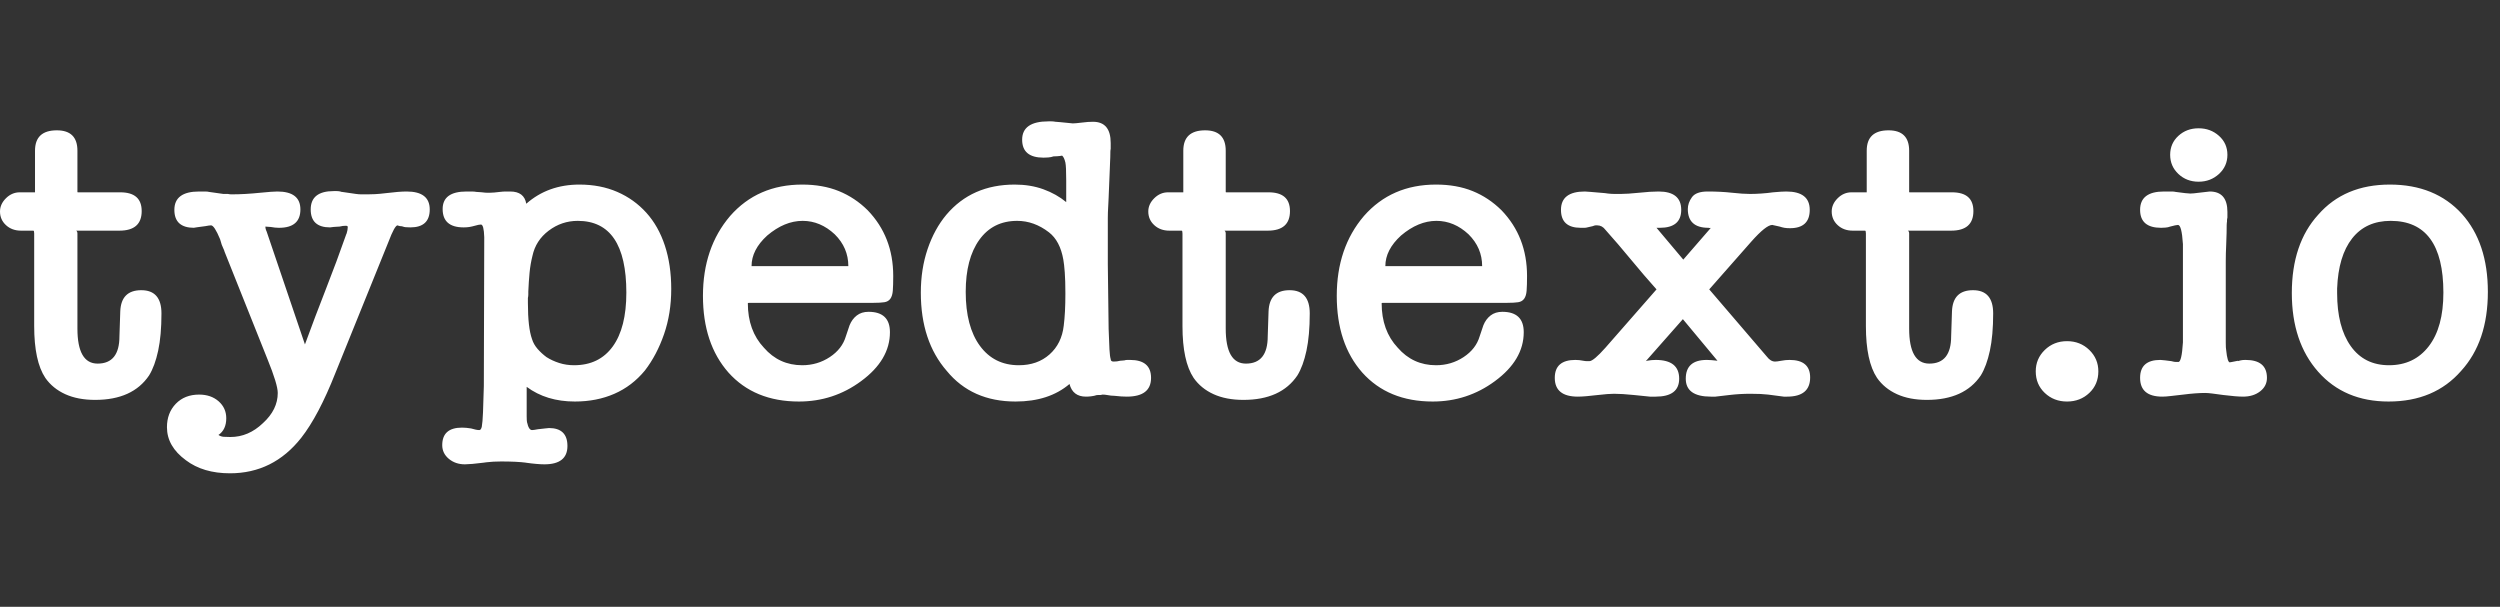 <?xml version="1.0" encoding="UTF-8"?>
<svg width="206px" height="50px" viewBox="0 0 206 50" version="1.1" xmlns="http://www.w3.org/2000/svg" xmlns:xlink="http://www.w3.org/1999/xlink">
    <rect x="0" y="0" width="206" height="50" fill="#333333" stroke="none"/>
    <!-- Generator: Sketch 53.2 (72643) - https://sketchapp.com -->
    <title>typedtext-text</title>
    <desc>Created with Sketch.</desc>
    <g id="typedtext-text" stroke="none" stroke-width="1" fill="none" fill-rule="evenodd">
        <path d="M9.91,25.659 C9.955,24.494 10.532,23.912 11.641,23.912 C12.749,23.912 13.304,24.55 13.304,25.827 C13.304,27.037 13.213,28.062 13.032,28.902 C12.851,29.742 12.602,30.42 12.285,30.935 C11.38,32.279 9.898,32.951 7.84,32.951 C6.889,32.951 6.069,32.795 5.379,32.481 C4.689,32.167 4.14,31.719 3.733,31.137 C3.122,30.218 2.817,28.796 2.817,26.869 L2.817,19.241 C2.817,19.084 2.794,19.006 2.749,19.006 L1.731,19.006 C1.233,19.006 0.82,18.855 0.492,18.552 C0.164,18.25 0,17.874 0,17.426 C0,17.023 0.164,16.659 0.492,16.334 C0.82,16.009 1.199,15.847 1.629,15.847 L2.885,15.847 L2.885,12.419 C2.885,11.299 3.484,10.739 4.683,10.739 C5.815,10.739 6.38,11.299 6.38,12.419 L6.38,15.813 C6.38,15.836 6.392,15.847 6.414,15.847 L9.91,15.847 C11.086,15.847 11.675,16.362 11.675,17.393 C11.675,18.468 11.064,19.006 9.842,19.006 L6.278,19.006 C6.346,19.051 6.38,19.129 6.38,19.241 L6.38,27.071 C6.38,28.997 6.935,29.961 8.043,29.961 C9.242,29.961 9.842,29.21 9.842,27.709 L9.91,25.659 Z M25.127,28.381 C25.692,26.835 26.269,25.312 26.857,23.811 C27.446,22.31 28.011,20.787 28.554,19.241 L28.554,19.275 C28.622,19.051 28.656,18.86 28.656,18.703 C28.656,18.636 28.599,18.603 28.486,18.603 C28.328,18.603 28.158,18.625 27.977,18.67 C27.887,18.67 27.791,18.675 27.689,18.687 C27.587,18.698 27.513,18.703 27.468,18.703 C27.423,18.703 27.378,18.709 27.332,18.72 C27.287,18.731 27.242,18.737 27.197,18.737 C26.133,18.737 25.602,18.244 25.602,17.258 C25.602,16.25 26.235,15.746 27.502,15.746 L27.74,15.746 C27.853,15.746 27.955,15.757 28.045,15.78 C28.068,15.78 28.085,15.785 28.096,15.797 C28.107,15.808 28.136,15.813 28.181,15.813 L29.335,15.981 C29.493,16.004 29.646,16.015 29.793,16.015 L30.285,16.015 C30.443,16.015 30.647,16.009 30.896,15.998 C31.145,15.987 31.45,15.959 31.812,15.914 C32.174,15.869 32.497,15.836 32.779,15.813 C33.062,15.791 33.305,15.78 33.509,15.78 C34.776,15.78 35.41,16.273 35.41,17.258 C35.41,18.244 34.878,18.737 33.815,18.737 C33.498,18.737 33.294,18.715 33.204,18.67 C33.136,18.647 33.074,18.636 33.017,18.636 C32.96,18.636 32.91,18.625 32.864,18.603 C32.819,18.603 32.785,18.591 32.762,18.569 C32.604,18.569 32.355,19.017 32.016,19.913 L27.638,30.733 C26.71,33.086 25.771,34.867 24.821,36.076 C23.283,38.026 21.326,39 18.95,39 C17.479,39 16.269,38.642 15.319,37.925 C14.278,37.163 13.757,36.256 13.757,35.203 C13.757,34.419 14.001,33.775 14.487,33.271 C14.974,32.767 15.613,32.514 16.405,32.514 C17.061,32.514 17.598,32.699 18.017,33.069 C18.435,33.439 18.644,33.903 18.644,34.463 C18.644,35.091 18.43,35.55 18,35.841 C18.135,35.931 18.277,35.981 18.424,35.992 C18.571,36.004 18.758,36.009 18.984,36.009 C19.979,36.009 20.873,35.628 21.665,34.867 C22.479,34.127 22.887,33.299 22.887,32.38 C22.887,31.91 22.604,30.98 22.038,29.591 L18.509,20.753 C18.486,20.664 18.452,20.574 18.407,20.484 C18.362,20.395 18.316,20.288 18.271,20.165 C18.226,20.042 18.181,19.891 18.135,19.711 C17.819,18.95 17.57,18.569 17.389,18.569 C17.344,18.569 17.281,18.575 17.202,18.586 C17.123,18.597 17.027,18.614 16.914,18.636 C16.733,18.659 16.523,18.687 16.286,18.72 C16.048,18.754 15.952,18.771 15.997,18.771 C14.911,18.771 14.368,18.278 14.368,17.292 C14.368,16.284 15.047,15.78 16.405,15.78 L16.88,15.78 C17.038,15.78 17.151,15.791 17.219,15.813 C17.423,15.836 17.621,15.864 17.813,15.897 C18.005,15.931 18.203,15.959 18.407,15.981 L18.78,15.981 C18.893,16.004 18.984,16.015 19.052,16.015 C19.436,16.015 19.827,16.004 20.223,15.981 C20.618,15.959 21.031,15.925 21.461,15.881 C22.14,15.813 22.604,15.78 22.853,15.78 C24.12,15.78 24.753,16.273 24.753,17.258 C24.753,18.267 24.165,18.771 22.988,18.771 C22.898,18.771 22.79,18.765 22.666,18.754 C22.542,18.743 22.423,18.726 22.31,18.703 C22.242,18.703 22.168,18.698 22.089,18.687 C22.01,18.675 21.936,18.67 21.869,18.67 C21.869,18.804 21.902,18.939 21.97,19.073 L25.127,28.381 Z M42.04,15.78 C42.809,15.78 43.251,16.116 43.364,16.788 C44.563,15.735 46.022,15.209 47.742,15.209 C48.896,15.209 49.936,15.41 50.864,15.813 C51.792,16.217 52.589,16.788 53.256,17.527 C53.924,18.267 54.433,19.168 54.784,20.232 C55.134,21.296 55.31,22.489 55.31,23.811 C55.31,25.155 55.112,26.399 54.716,27.541 C54.32,28.684 53.794,29.681 53.138,30.532 C52.436,31.383 51.599,32.022 50.626,32.447 C49.653,32.873 48.567,33.086 47.368,33.086 C45.807,33.086 44.484,32.683 43.398,31.876 L43.398,34.295 C43.398,34.542 43.409,34.721 43.432,34.833 L43.432,34.8 C43.522,35.225 43.658,35.438 43.839,35.438 C43.929,35.438 44.088,35.416 44.314,35.371 C44.472,35.348 44.67,35.326 44.908,35.304 C45.145,35.281 45.253,35.27 45.23,35.27 C46.248,35.27 46.757,35.763 46.757,36.749 C46.757,37.757 46.124,38.261 44.857,38.261 C44.676,38.261 44.455,38.25 44.195,38.227 C43.935,38.205 43.647,38.171 43.33,38.126 L43.364,38.126 C42.843,38.059 42.153,38.025 41.294,38.025 C41.067,38.025 40.852,38.031 40.649,38.042 C40.445,38.053 40.253,38.07 40.072,38.093 C40.027,38.093 39.987,38.098 39.953,38.11 C39.919,38.121 39.879,38.126 39.834,38.126 C39.495,38.171 39.189,38.205 38.918,38.227 C38.646,38.25 38.443,38.261 38.307,38.261 C37.787,38.261 37.345,38.11 36.983,37.807 C36.621,37.505 36.44,37.129 36.44,36.681 C36.44,35.718 36.983,35.236 38.069,35.236 C38.183,35.236 38.301,35.242 38.426,35.253 C38.55,35.264 38.68,35.281 38.816,35.304 C39.11,35.393 39.336,35.438 39.495,35.438 C39.585,35.438 39.653,35.348 39.698,35.169 C39.744,34.923 39.778,34.525 39.8,33.976 C39.823,33.427 39.846,32.705 39.868,31.809 C39.868,29.77 39.874,27.726 39.885,25.676 C39.896,23.626 39.902,21.582 39.902,19.543 C39.879,18.849 39.789,18.502 39.631,18.502 C39.517,18.502 39.348,18.535 39.122,18.603 C38.963,18.647 38.816,18.681 38.68,18.703 C38.545,18.726 38.386,18.737 38.205,18.737 C37.051,18.737 36.474,18.233 36.474,17.225 C36.474,16.261 37.13,15.78 38.443,15.78 L38.85,15.78 C39.008,15.78 39.144,15.791 39.257,15.813 C39.348,15.813 39.433,15.819 39.512,15.83 C39.591,15.841 39.665,15.847 39.732,15.847 C39.891,15.869 40.021,15.881 40.123,15.881 L40.377,15.881 C40.445,15.881 40.558,15.875 40.717,15.864 C40.875,15.853 41.033,15.836 41.192,15.813 C41.373,15.791 41.531,15.78 41.667,15.78 L42.04,15.78 Z M43.873,21.089 C43.76,21.537 43.68,22.002 43.635,22.484 C43.59,22.965 43.556,23.475 43.533,24.013 L43.533,24.265 C43.533,24.366 43.522,24.461 43.499,24.55 L43.499,24.954 C43.499,25.648 43.528,26.242 43.584,26.735 C43.641,27.228 43.726,27.631 43.839,27.944 C43.929,28.236 44.082,28.504 44.297,28.751 C44.512,28.997 44.755,29.221 45.027,29.423 C45.343,29.625 45.694,29.787 46.079,29.91 C46.463,30.033 46.871,30.095 47.3,30.095 C48.681,30.095 49.744,29.58 50.491,28.549 C51.237,27.519 51.611,26.04 51.611,24.114 C51.611,20.171 50.276,18.199 47.606,18.199 C46.724,18.199 45.926,18.468 45.213,19.006 C44.501,19.543 44.054,20.238 43.873,21.089 Z M73.602,22.736 C73.602,23.251 73.591,23.654 73.568,23.946 C73.545,24.237 73.478,24.461 73.364,24.618 C73.251,24.774 73.087,24.87 72.872,24.903 C72.657,24.937 72.358,24.954 71.973,24.954 L61.758,24.954 C61.667,24.954 61.622,24.965 61.622,24.987 C61.622,26.488 62.063,27.709 62.946,28.65 C63.783,29.613 64.835,30.095 66.102,30.095 C66.939,30.095 67.697,29.871 68.376,29.423 C69.054,28.975 69.496,28.404 69.699,27.709 L70.005,26.802 C70.14,26.466 70.338,26.197 70.599,25.995 C70.859,25.794 71.181,25.693 71.566,25.693 C72.742,25.693 73.331,26.253 73.331,27.373 C73.331,28.896 72.539,30.241 70.955,31.406 C69.439,32.526 67.731,33.086 65.83,33.086 C63.387,33.086 61.452,32.29 60.027,30.7 C58.624,29.109 57.923,27.003 57.923,24.382 C57.923,21.739 58.67,19.543 60.163,17.796 C61.679,16.071 63.658,15.209 66.102,15.209 C67.233,15.209 68.24,15.388 69.122,15.746 C70.005,16.105 70.797,16.631 71.498,17.326 C72.901,18.782 73.602,20.585 73.602,22.736 Z M69.903,21.929 C69.903,20.921 69.53,20.048 68.783,19.308 C67.991,18.569 67.109,18.199 66.136,18.199 C65.14,18.199 64.167,18.603 63.217,19.409 C62.357,20.193 61.928,21.033 61.928,21.929 L69.903,21.929 Z M83.614,15.209 C84.473,15.209 85.26,15.337 85.972,15.595 C86.685,15.853 87.313,16.205 87.856,16.654 L87.856,14.873 C87.856,14.469 87.85,14.15 87.839,13.915 C87.828,13.68 87.811,13.506 87.788,13.394 C87.72,13.103 87.63,12.912 87.516,12.823 C87.426,12.845 87.296,12.862 87.126,12.873 C86.956,12.884 86.826,12.89 86.736,12.89 L86.804,12.89 C86.668,12.935 86.527,12.963 86.38,12.974 C86.232,12.985 86.102,12.991 85.989,12.991 C84.813,12.991 84.225,12.498 84.225,11.512 C84.225,10.504 84.949,10 86.397,10 L86.634,10 C86.747,10 86.86,10.011 86.973,10.034 C87.041,10.034 87.109,10.039 87.177,10.05 C87.245,10.062 87.313,10.067 87.381,10.067 L88.399,10.168 C88.444,10.168 88.54,10.162 88.687,10.151 C88.834,10.14 88.987,10.123 89.145,10.101 C89.326,10.078 89.49,10.062 89.638,10.05 C89.785,10.039 89.926,10.034 90.062,10.034 C91.035,10.034 91.521,10.616 91.521,11.781 L91.521,12.285 C91.498,12.307 91.487,12.531 91.487,12.957 C91.487,13.069 91.481,13.198 91.47,13.344 C91.459,13.489 91.453,13.64 91.453,13.797 C91.453,13.976 91.419,14.805 91.351,16.284 C91.351,16.396 91.346,16.519 91.334,16.654 C91.323,16.788 91.317,16.9 91.317,16.99 C91.295,17.348 91.284,17.667 91.284,17.947 L91.284,21.795 L91.351,27.104 C91.374,27.821 91.397,28.381 91.419,28.784 C91.442,29.188 91.476,29.457 91.521,29.591 C91.521,29.725 91.6,29.793 91.759,29.793 C91.872,29.793 91.968,29.787 92.047,29.776 C92.126,29.765 92.211,29.748 92.302,29.725 C92.37,29.725 92.437,29.72 92.505,29.709 C92.573,29.697 92.63,29.692 92.675,29.692 C92.72,29.669 92.794,29.658 92.896,29.658 L93.116,29.658 C94.27,29.658 94.847,30.151 94.847,31.137 C94.847,32.167 94.18,32.683 92.845,32.683 C92.732,32.683 92.579,32.677 92.386,32.666 C92.194,32.654 92.008,32.638 91.827,32.615 C91.736,32.615 91.64,32.61 91.538,32.598 C91.436,32.587 91.329,32.57 91.216,32.548 C91.103,32.526 90.978,32.514 90.842,32.514 C90.82,32.514 90.797,32.52 90.774,32.531 C90.752,32.542 90.718,32.548 90.673,32.548 L90.503,32.548 C90.435,32.548 90.345,32.559 90.231,32.582 L90.299,32.582 C90.028,32.649 89.756,32.683 89.485,32.683 C88.761,32.683 88.308,32.335 88.127,31.641 C86.996,32.604 85.514,33.086 83.682,33.086 C81.283,33.086 79.394,32.246 78.014,30.565 C76.589,28.93 75.876,26.779 75.876,24.114 C75.876,22.814 76.063,21.616 76.436,20.518 C76.809,19.42 77.324,18.479 77.98,17.695 C79.383,16.037 81.261,15.209 83.614,15.209 Z M87.652,26.835 C87.697,26.477 87.731,26.079 87.754,25.643 C87.777,25.206 87.788,24.718 87.788,24.181 C87.788,23.486 87.771,22.909 87.737,22.45 C87.703,21.991 87.664,21.638 87.618,21.392 C87.437,20.361 87.041,19.611 86.43,19.14 C85.616,18.513 84.745,18.199 83.817,18.199 C82.482,18.199 81.442,18.72 80.695,19.762 C79.948,20.804 79.575,22.232 79.575,24.046 C79.575,25.951 79.965,27.435 80.746,28.499 C81.526,29.563 82.595,30.095 83.953,30.095 C84.971,30.095 85.814,29.798 86.481,29.205 C87.149,28.611 87.539,27.821 87.652,26.835 Z M104.529,25.659 C104.574,24.494 105.151,23.912 106.26,23.912 C107.369,23.912 107.923,24.55 107.923,25.827 C107.923,27.037 107.832,28.062 107.651,28.902 C107.47,29.742 107.222,30.42 106.905,30.935 C106,32.279 104.518,32.951 102.459,32.951 C101.509,32.951 100.689,32.795 99.998,32.481 C99.308,32.167 98.76,31.719 98.353,31.137 C97.742,30.218 97.436,28.796 97.436,26.869 L97.436,19.241 C97.436,19.084 97.414,19.006 97.368,19.006 L96.35,19.006 C95.852,19.006 95.44,18.855 95.111,18.552 C94.783,18.25 94.619,17.874 94.619,17.426 C94.619,17.023 94.783,16.659 95.111,16.334 C95.44,16.009 95.819,15.847 96.248,15.847 L97.504,15.847 L97.504,12.419 C97.504,11.299 98.104,10.739 99.303,10.739 C100.434,10.739 101,11.299 101,12.419 L101,15.813 C101,15.836 101.011,15.847 101.034,15.847 L104.529,15.847 C105.706,15.847 106.294,16.362 106.294,17.393 C106.294,18.468 105.683,19.006 104.461,19.006 L100.898,19.006 C100.966,19.051 101,19.129 101,19.241 L101,27.071 C101,28.997 101.554,29.961 102.663,29.961 C103.862,29.961 104.461,29.21 104.461,27.709 L104.529,25.659 Z M125.828,22.736 C125.828,23.251 125.817,23.654 125.794,23.946 C125.771,24.237 125.704,24.461 125.59,24.618 C125.477,24.774 125.313,24.87 125.098,24.903 C124.883,24.937 124.584,24.954 124.199,24.954 L113.984,24.954 C113.893,24.954 113.848,24.965 113.848,24.987 C113.848,26.488 114.289,27.709 115.172,28.65 C116.009,29.613 117.061,30.095 118.328,30.095 C119.165,30.095 119.923,29.871 120.602,29.423 C121.28,28.975 121.722,28.404 121.925,27.709 L122.231,26.802 C122.366,26.466 122.564,26.197 122.824,25.995 C123.085,25.794 123.407,25.693 123.792,25.693 C124.968,25.693 125.556,26.253 125.556,27.373 C125.556,28.896 124.765,30.241 123.181,31.406 C121.665,32.526 119.957,33.086 118.056,33.086 C115.613,33.086 113.678,32.29 112.253,30.7 C110.85,29.109 110.149,27.003 110.149,24.382 C110.149,21.739 110.895,19.543 112.389,17.796 C113.905,16.071 115.884,15.209 118.328,15.209 C119.459,15.209 120.466,15.388 121.348,15.746 C122.231,16.105 123.022,16.631 123.724,17.326 C125.127,18.782 125.828,20.585 125.828,22.736 Z M122.129,21.929 C122.129,20.921 121.755,20.048 121.009,19.308 C120.217,18.569 119.335,18.199 118.362,18.199 C117.366,18.199 116.393,18.603 115.443,19.409 C114.583,20.193 114.153,21.033 114.153,21.929 L122.129,21.929 Z M136.497,23.845 C135.796,23.061 135.094,22.243 134.393,21.392 C133.692,20.54 132.99,19.723 132.289,18.939 C132.108,18.692 131.882,18.569 131.61,18.569 L131.474,18.569 C131.429,18.569 131.35,18.591 131.237,18.636 L130.796,18.737 C130.728,18.759 130.643,18.771 130.541,18.771 L130.253,18.771 C129.167,18.771 128.624,18.278 128.624,17.292 C128.624,16.284 129.28,15.78 130.592,15.78 C130.615,15.78 130.773,15.791 131.067,15.813 C131.361,15.836 131.757,15.869 132.255,15.914 C132.3,15.914 132.34,15.92 132.374,15.931 C132.408,15.942 132.447,15.948 132.492,15.948 C132.696,15.97 132.888,15.981 133.069,15.981 L133.544,15.981 C133.906,15.981 134.416,15.948 135.072,15.881 C135.705,15.813 136.237,15.78 136.667,15.78 C137.911,15.78 138.533,16.284 138.533,17.292 C138.533,18.278 137.945,18.771 136.769,18.771 L136.497,18.771 L138.703,21.392 L140.977,18.771 C140.932,18.793 140.892,18.799 140.858,18.787 C140.824,18.776 140.796,18.771 140.773,18.771 C139.642,18.771 139.076,18.255 139.076,17.225 C139.076,16.889 139.189,16.564 139.416,16.25 C139.642,15.937 140.072,15.78 140.705,15.78 C141.429,15.78 142.097,15.813 142.708,15.881 C143.319,15.948 143.816,15.981 144.201,15.981 C144.472,15.981 144.778,15.97 145.117,15.948 C145.457,15.925 145.785,15.892 146.101,15.847 C146.328,15.825 146.537,15.808 146.729,15.797 C146.922,15.785 147.074,15.78 147.187,15.78 C148.477,15.78 149.122,16.284 149.122,17.292 C149.122,18.3 148.579,18.804 147.493,18.804 C147.312,18.804 147.159,18.793 147.035,18.771 C146.91,18.748 146.78,18.715 146.644,18.67 L146.034,18.535 C145.694,18.535 145.117,18.995 144.303,19.913 L140.841,23.845 C141.656,24.786 142.447,25.71 143.217,26.617 C143.986,27.524 144.778,28.448 145.592,29.389 C145.796,29.658 146.022,29.793 146.271,29.793 C146.316,29.793 146.384,29.787 146.475,29.776 C146.565,29.765 146.667,29.748 146.78,29.725 C146.893,29.703 147.006,29.686 147.12,29.675 C147.233,29.664 147.346,29.658 147.459,29.658 C148.59,29.658 149.156,30.14 149.156,31.103 C149.156,32.156 148.522,32.683 147.255,32.683 L146.984,32.683 L145.694,32.514 C145.513,32.492 145.304,32.475 145.066,32.464 C144.829,32.453 144.552,32.447 144.235,32.447 C143.647,32.447 143.07,32.481 142.504,32.548 L141.35,32.683 L140.977,32.683 C139.597,32.683 138.907,32.19 138.907,31.204 C138.907,30.173 139.484,29.658 140.637,29.658 C140.751,29.658 140.881,29.664 141.028,29.675 C141.175,29.686 141.339,29.703 141.52,29.725 L138.669,26.298 L135.615,29.759 C135.637,29.759 135.654,29.753 135.666,29.742 C135.677,29.731 135.694,29.725 135.716,29.725 C135.83,29.703 135.948,29.686 136.073,29.675 C136.197,29.664 136.316,29.658 136.429,29.658 C137.719,29.658 138.364,30.173 138.364,31.204 C138.364,32.19 137.719,32.683 136.429,32.683 L135.954,32.683 L134.63,32.548 C133.974,32.481 133.431,32.447 133.001,32.447 C132.685,32.447 132.244,32.481 131.678,32.548 C131.293,32.593 130.965,32.626 130.694,32.649 C130.422,32.671 130.196,32.683 130.015,32.683 C128.748,32.683 128.114,32.167 128.114,31.137 C128.114,30.151 128.68,29.658 129.811,29.658 C129.924,29.658 130.032,29.664 130.134,29.675 C130.236,29.686 130.343,29.703 130.456,29.725 C130.569,29.748 130.671,29.759 130.762,29.759 L130.965,29.759 C131.191,29.759 131.633,29.389 132.289,28.65 L136.497,23.845 Z M160.843,25.659 C160.888,24.494 161.465,23.912 162.574,23.912 C163.682,23.912 164.237,24.55 164.237,25.827 C164.237,27.037 164.146,28.062 163.965,28.902 C163.784,29.742 163.535,30.42 163.219,30.935 C162.314,32.279 160.832,32.951 158.773,32.951 C157.823,32.951 157.002,32.795 156.312,32.481 C155.622,32.167 155.074,31.719 154.666,31.137 C154.055,30.218 153.75,28.796 153.75,26.869 L153.75,19.241 C153.75,19.084 153.727,19.006 153.682,19.006 L152.664,19.006 C152.166,19.006 151.753,18.855 151.425,18.552 C151.097,18.25 150.933,17.874 150.933,17.426 C150.933,17.023 151.097,16.659 151.425,16.334 C151.753,16.009 152.132,15.847 152.562,15.847 L153.818,15.847 L153.818,12.419 C153.818,11.299 154.417,10.739 155.617,10.739 C156.748,10.739 157.314,11.299 157.314,12.419 L157.314,15.813 C157.314,15.836 157.325,15.847 157.347,15.847 L160.843,15.847 C162.02,15.847 162.608,16.362 162.608,17.393 C162.608,18.468 161.997,19.006 160.775,19.006 L157.212,19.006 C157.28,19.051 157.314,19.129 157.314,19.241 L157.314,27.071 C157.314,28.997 157.868,29.961 158.976,29.961 C160.176,29.961 160.775,29.21 160.775,27.709 L160.843,25.659 Z M170.324,33.086 C169.6,33.086 168.989,32.851 168.492,32.38 C167.994,31.91 167.745,31.316 167.745,30.599 C167.745,29.905 167.994,29.317 168.492,28.835 C168.989,28.353 169.6,28.112 170.324,28.112 C171.048,28.112 171.659,28.353 172.157,28.835 C172.655,29.317 172.904,29.905 172.904,30.599 C172.904,31.316 172.655,31.91 172.157,32.38 C171.659,32.851 171.048,33.086 170.324,33.086 Z M183.742,29.86 C183.72,29.86 183.777,29.848 183.912,29.826 C184.048,29.804 184.217,29.77 184.421,29.725 L184.387,29.759 C184.455,29.737 184.54,29.714 184.642,29.692 C184.744,29.669 184.874,29.658 185.032,29.658 C186.209,29.658 186.797,30.151 186.797,31.137 C186.797,31.585 186.61,31.954 186.237,32.246 C185.863,32.537 185.394,32.683 184.828,32.683 C184.647,32.683 184.421,32.671 184.15,32.649 C183.878,32.626 183.561,32.593 183.199,32.548 C182.86,32.503 182.566,32.464 182.317,32.43 C182.068,32.397 181.864,32.38 181.706,32.38 C181.457,32.38 181.18,32.391 180.875,32.414 C180.569,32.436 180.247,32.47 179.907,32.514 C179.5,32.559 179.155,32.598 178.872,32.632 C178.59,32.666 178.358,32.683 178.177,32.683 C176.955,32.683 176.344,32.167 176.344,31.137 C176.344,30.151 176.898,29.658 178.007,29.658 C178.052,29.658 178.182,29.669 178.397,29.692 C178.612,29.714 178.787,29.737 178.923,29.759 C179.082,29.804 179.206,29.826 179.297,29.826 L179.5,29.826 C179.681,29.826 179.806,29.289 179.873,28.213 L179.873,20.115 C179.806,19.062 179.67,18.535 179.466,18.535 C179.421,18.535 179.342,18.547 179.229,18.569 C179.116,18.591 178.98,18.625 178.821,18.67 C178.708,18.715 178.578,18.743 178.431,18.754 C178.284,18.765 178.165,18.771 178.075,18.771 C176.921,18.771 176.344,18.278 176.344,17.292 C176.344,16.284 177,15.78 178.312,15.78 L178.923,15.78 C179.082,15.78 179.195,15.791 179.263,15.813 C179.579,15.858 179.845,15.892 180.06,15.914 C180.275,15.937 180.416,15.948 180.484,15.948 C180.53,15.948 180.626,15.942 180.773,15.931 C180.92,15.92 181.061,15.903 181.197,15.881 L182.079,15.78 C183.052,15.78 183.539,16.34 183.539,17.46 L183.539,17.93 C183.516,18.02 183.505,18.093 183.505,18.149 L183.505,18.267 C183.482,18.334 183.471,18.647 183.471,19.207 C183.471,19.364 183.465,19.527 183.454,19.695 C183.443,19.863 183.437,20.036 183.437,20.216 C183.414,20.664 183.403,21.106 183.403,21.543 L183.403,28.23 C183.403,28.532 183.414,28.74 183.437,28.852 C183.505,29.523 183.606,29.859 183.742,29.86 L183.742,29.86 Z M181.163,14.973 C180.507,14.973 179.953,14.761 179.5,14.335 C179.048,13.909 178.821,13.383 178.821,12.756 C178.821,12.128 179.048,11.607 179.5,11.193 C179.953,10.778 180.507,10.571 181.163,10.571 C181.819,10.571 182.379,10.778 182.843,11.193 C183.307,11.607 183.539,12.128 183.539,12.756 C183.539,13.383 183.307,13.909 182.843,14.335 C182.379,14.761 181.819,14.973 181.163,14.973 Z M196.821,33.086 C194.4,33.086 192.466,32.268 191.018,30.633 C189.57,28.997 188.846,26.835 188.846,24.147 C188.846,21.436 189.57,19.286 191.018,17.695 C192.466,16.037 194.434,15.209 196.923,15.209 C199.412,15.209 201.391,16.015 202.862,17.628 C204.287,19.219 205,21.358 205,24.046 C205,26.779 204.265,28.952 202.794,30.565 C201.323,32.246 199.332,33.086 196.821,33.086 Z M196.991,18.199 C195.633,18.199 194.576,18.681 193.818,19.644 C193.06,20.608 192.647,21.985 192.579,23.778 L192.579,24.147 C192.579,26.007 192.952,27.463 193.699,28.516 C194.445,29.569 195.497,30.095 196.855,30.095 C198.235,30.095 199.327,29.574 200.13,28.532 C200.933,27.491 201.335,26.018 201.335,24.114 C201.335,20.171 199.887,18.199 196.991,18.199 Z" id="typedtext.io" fill="#FFFFFF" fill-rule="nonzero"></path>
    </g>
</svg>
